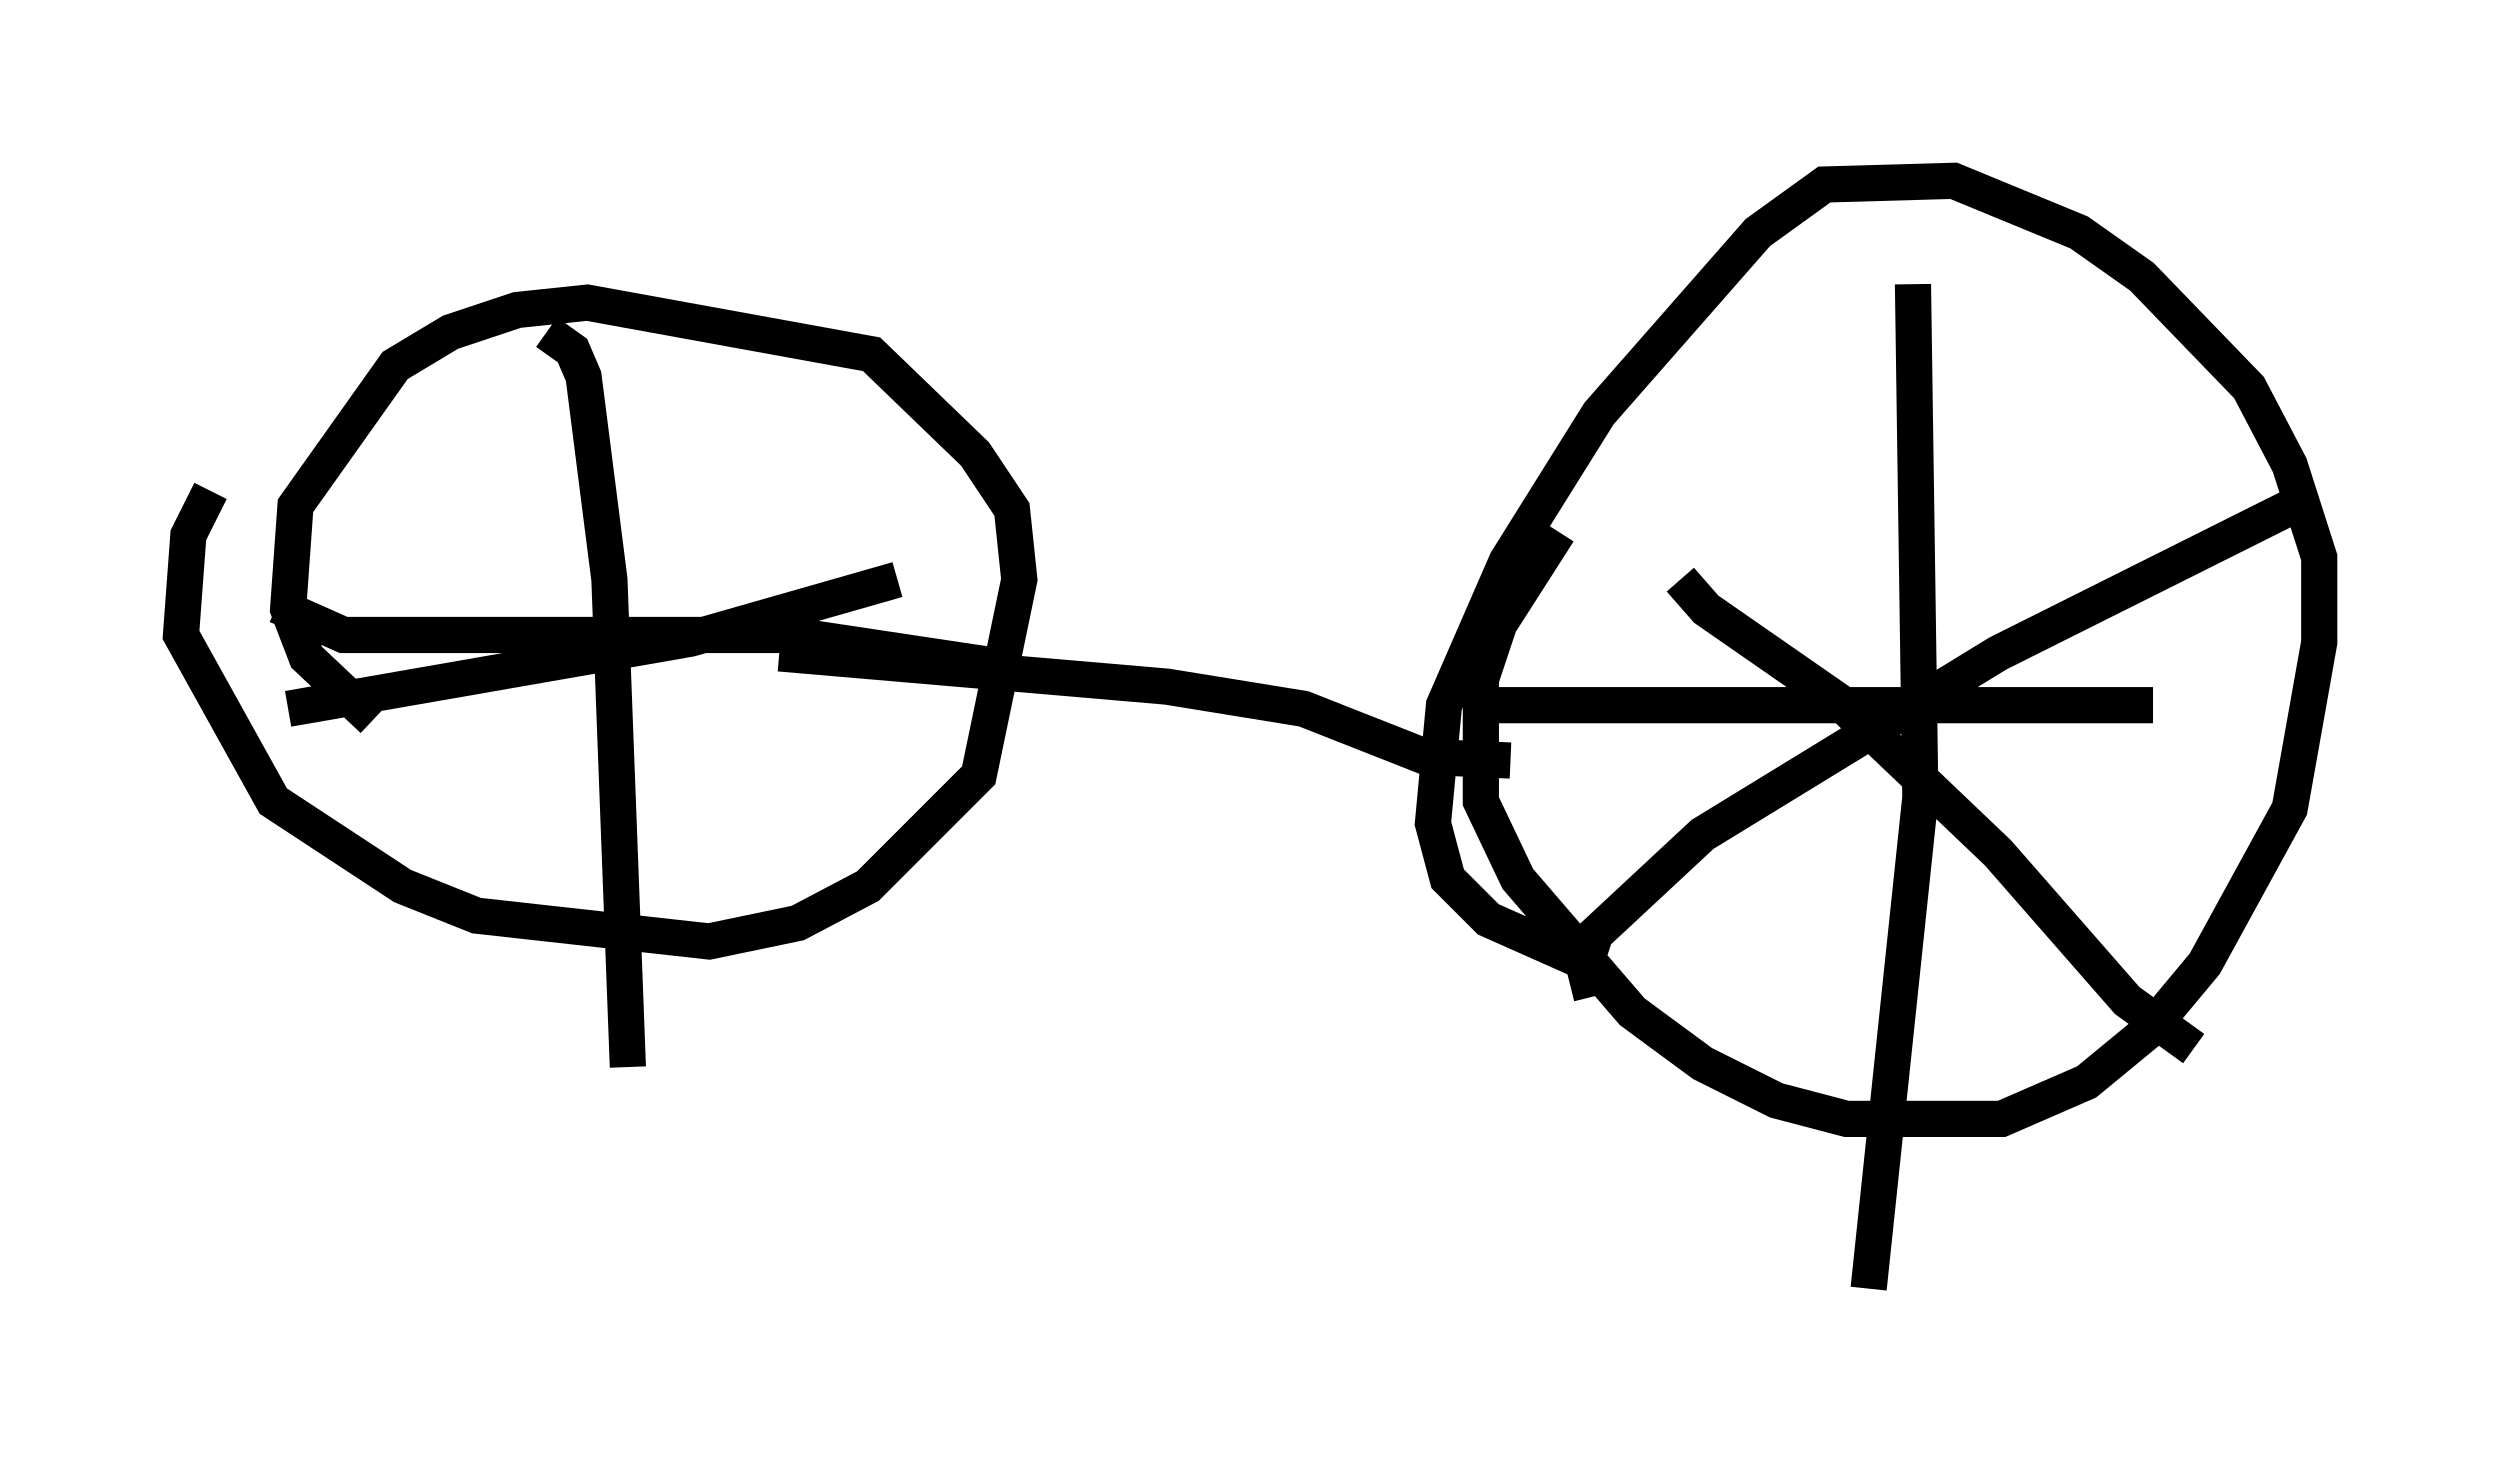 <?xml version="1.0" encoding="utf-8" ?>
<svg baseProfile="full" height="40.625" version="1.1" width="69.107" xmlns="http://www.w3.org/2000/svg" xmlns:ev="http://www.w3.org/2001/xml-events" xmlns:xlink="http://www.w3.org/1999/xlink"><defs /><rect fill="white" height="40.625" width="69.107" x="0" y="0" /><path d="M44.711, 13.575 m-1.633, 1.123 l-1.633, 2.552 -0.51, 1.531 l0.0, 3.369 1.021, 2.144 l3.165, 3.675 1.94, 1.429 l2.042, 1.021 1.94, 0.51 l4.288, 0.0 2.348, -1.021 l1.735, -1.429 1.531, -1.838 l2.348, -4.288 0.817, -4.594 l0.0, -2.348 -0.817, -2.552 l-1.123, -2.144 -2.96, -3.063 l-1.735, -1.225 -3.471, -1.429 l-3.573, 0.102 -1.838, 1.327 l-4.39, 5.002 -2.552, 4.083 l-1.735, 3.981 -0.306, 3.267 l0.408, 1.531 1.123, 1.123 l2.756, 1.225 m-2.552, -7.146 l18.171, 0.0 m-7.861, 16.129 l1.429, -13.577 -0.204, -14.19 m-6.431, 8.167 l0.715, 0.817 3.675, 2.552 l4.39, 4.185 3.573, 4.083 l1.838, 1.327 m-16.64, -1.429 l-0.204, -0.817 0.306, -0.919 l2.96, -2.756 8.167, -5.002 l8.575, -4.288 m-22.05, 7.248 l-2.348, -0.102 -3.369, -1.327 l-3.777, -0.613 -10.719, -0.919 m-15.721, -4.492 l-0.613, 1.225 -0.204, 2.756 l2.552, 4.594 3.573, 2.348 l2.042, 0.817 6.431, 0.715 l2.45, -0.51 1.94, -1.021 l3.063, -3.063 1.123, -5.41 l-0.204, -1.94 -1.021, -1.531 l-2.858, -2.756 -7.861, -1.429 l-1.94, 0.204 -1.838, 0.613 l-1.531, 0.919 -2.756, 3.879 l-0.204, 2.858 0.51, 1.327 l1.838, 1.735 m-2.654, -3.165 l1.838, 0.817 12.352, 0.0 l6.125, 0.919 m-10.617, 11.025 l-0.51, -13.475 -0.715, -5.615 l-0.306, -0.715 -0.715, -0.51 m-7.146, 10.413 l11.127, -1.94 5.717, -1.633 " fill="none" stroke="black" stroke-width="1" /></svg>